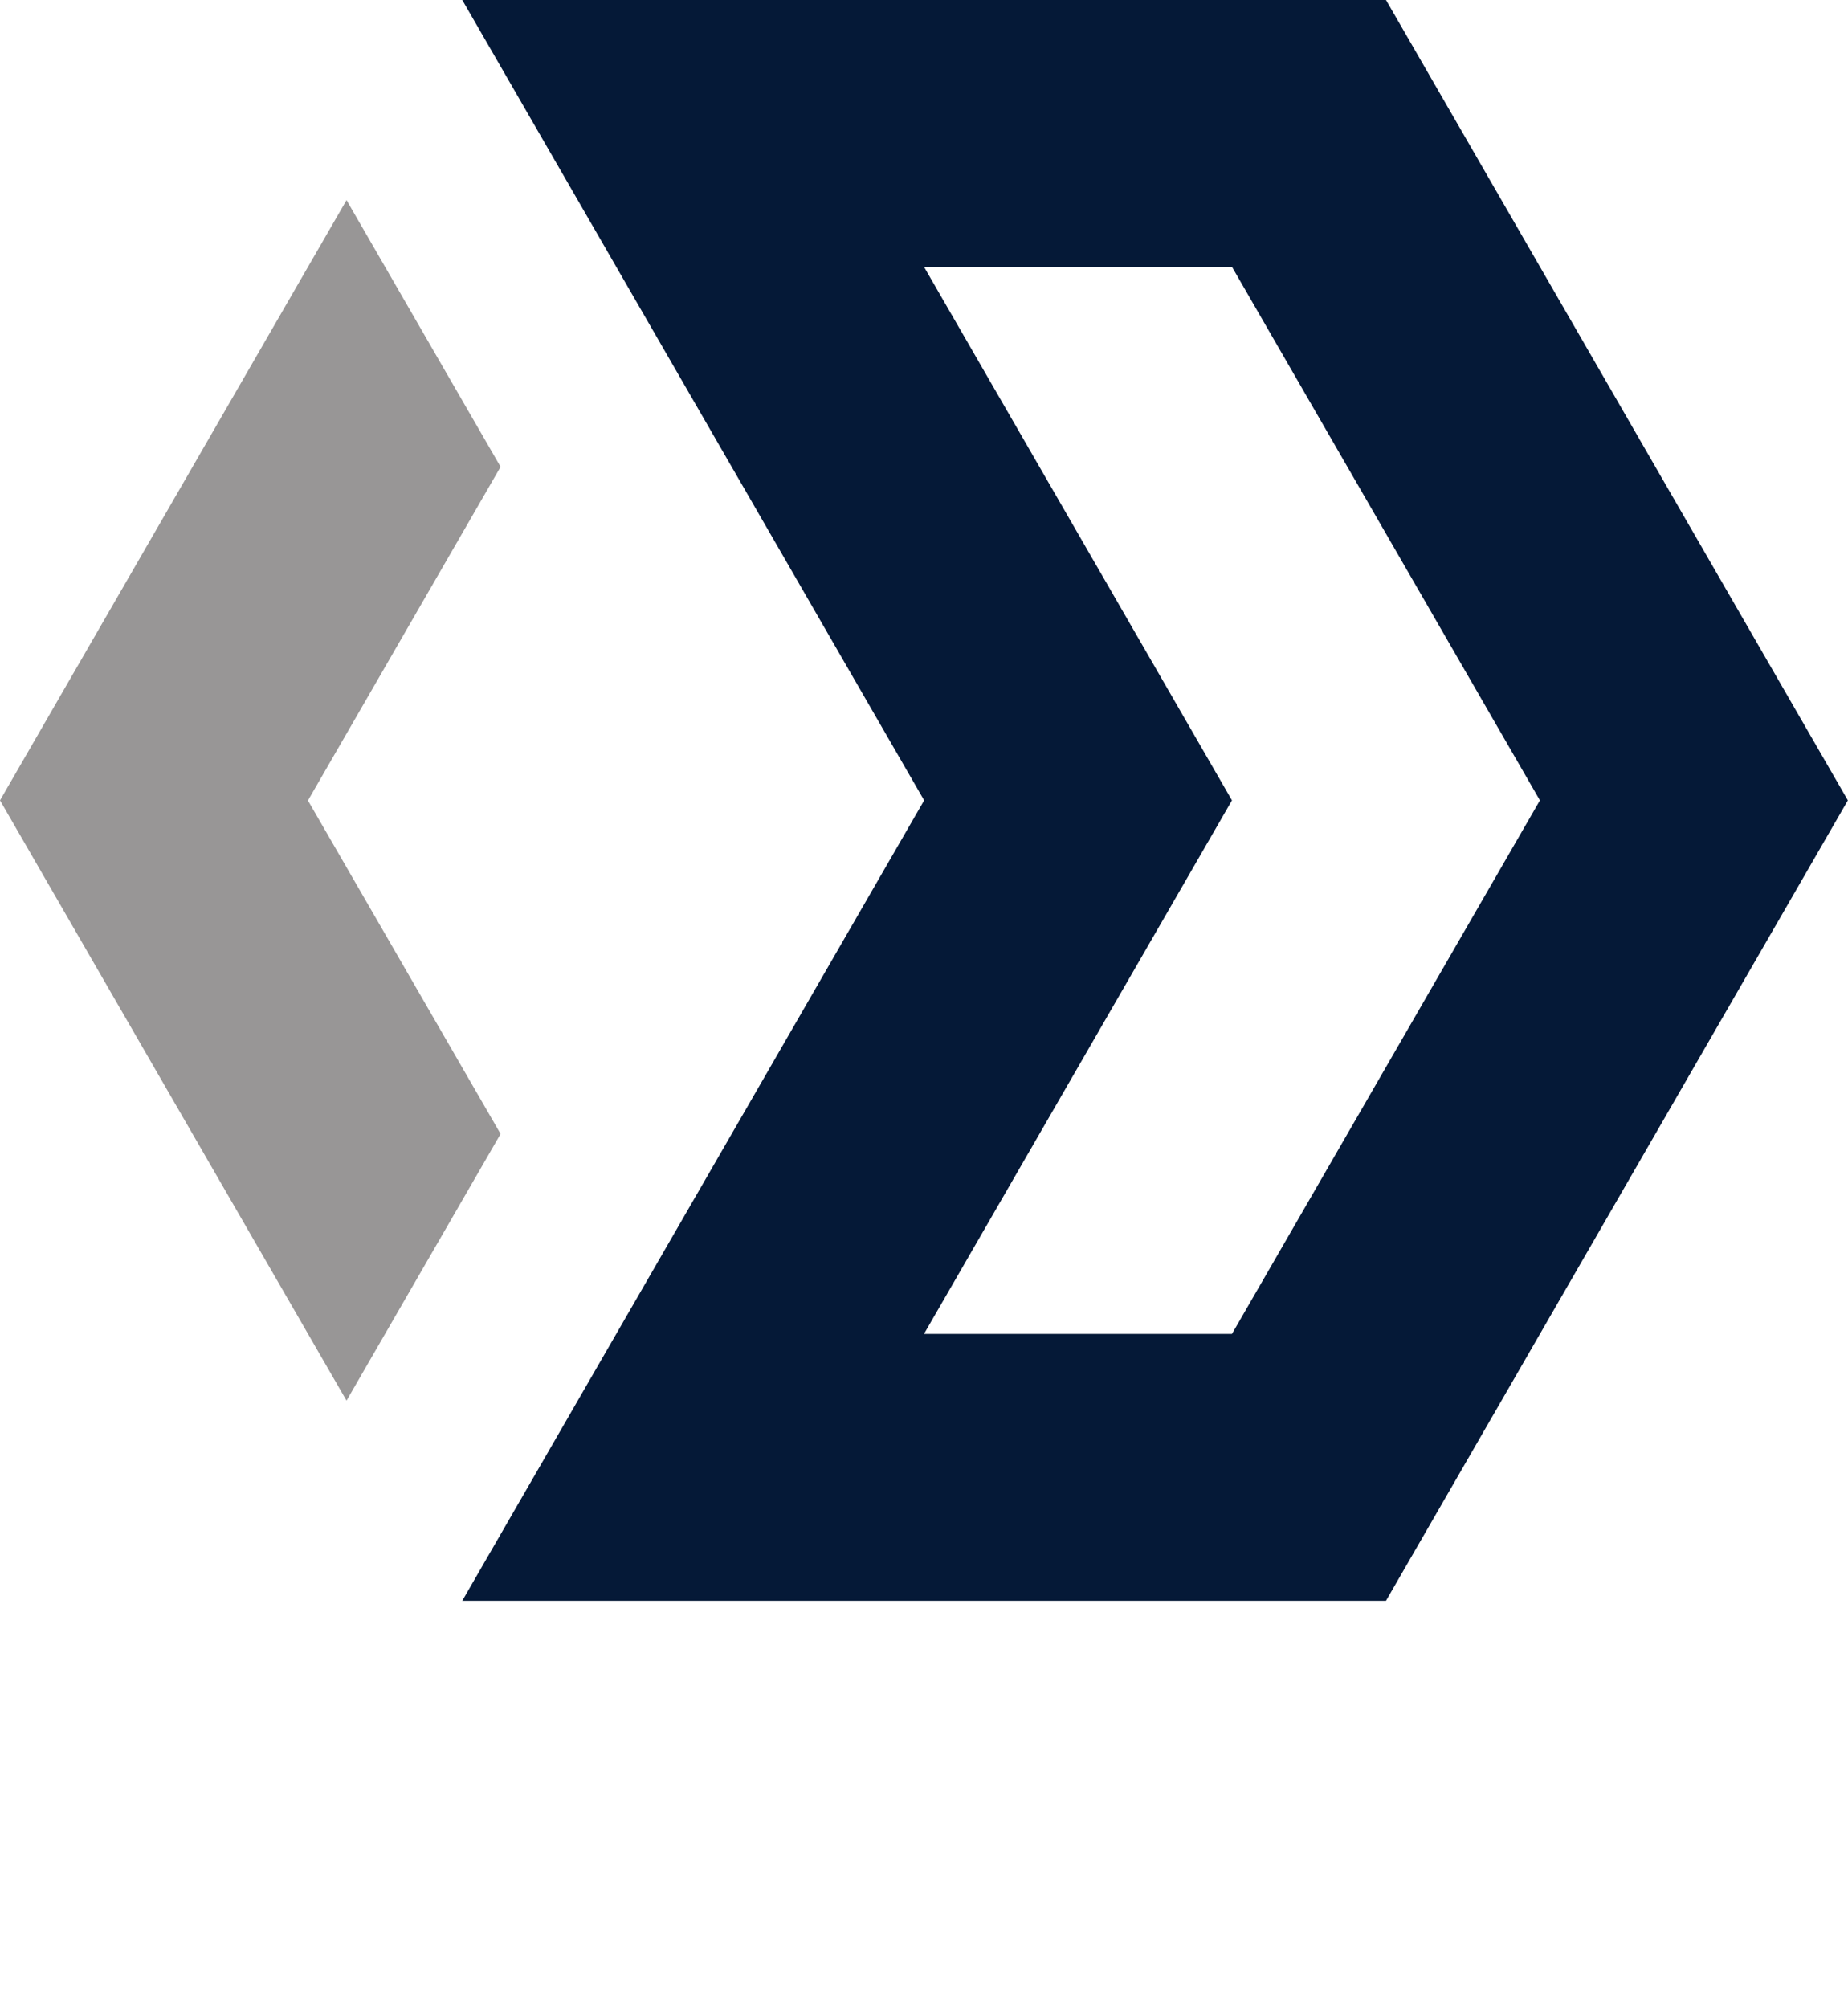 <svg xmlns="http://www.w3.org/2000/svg" xmlns:xlink="http://www.w3.org/1999/xlink" version="1.1" x="0px" y="0px" viewBox="0 0 136.04 147.82" xml:space="preserve">
	<defs>
		<style>.cls-1{fill:#051937;}.cls-2{fill:#989696;}</style>
	</defs>
	<title>blocknet logo</title>
	<path class="cls-1" d="M158.72,58.91h-68l34,58.91-34,58.91h68l34-58.91Zm-11.34,98.18H124.71l22.67-39.27L124.71,78.55h22.67l22.67,39.27Z" transform="translate(-56.69 -58.91)"/>
	<polygon class="cls-2" points="36.85 83.46 25.51 103.09 0 58.91 25.51 14.73 36.85 34.36 22.67 58.92 36.85 83.46"/>
</svg>